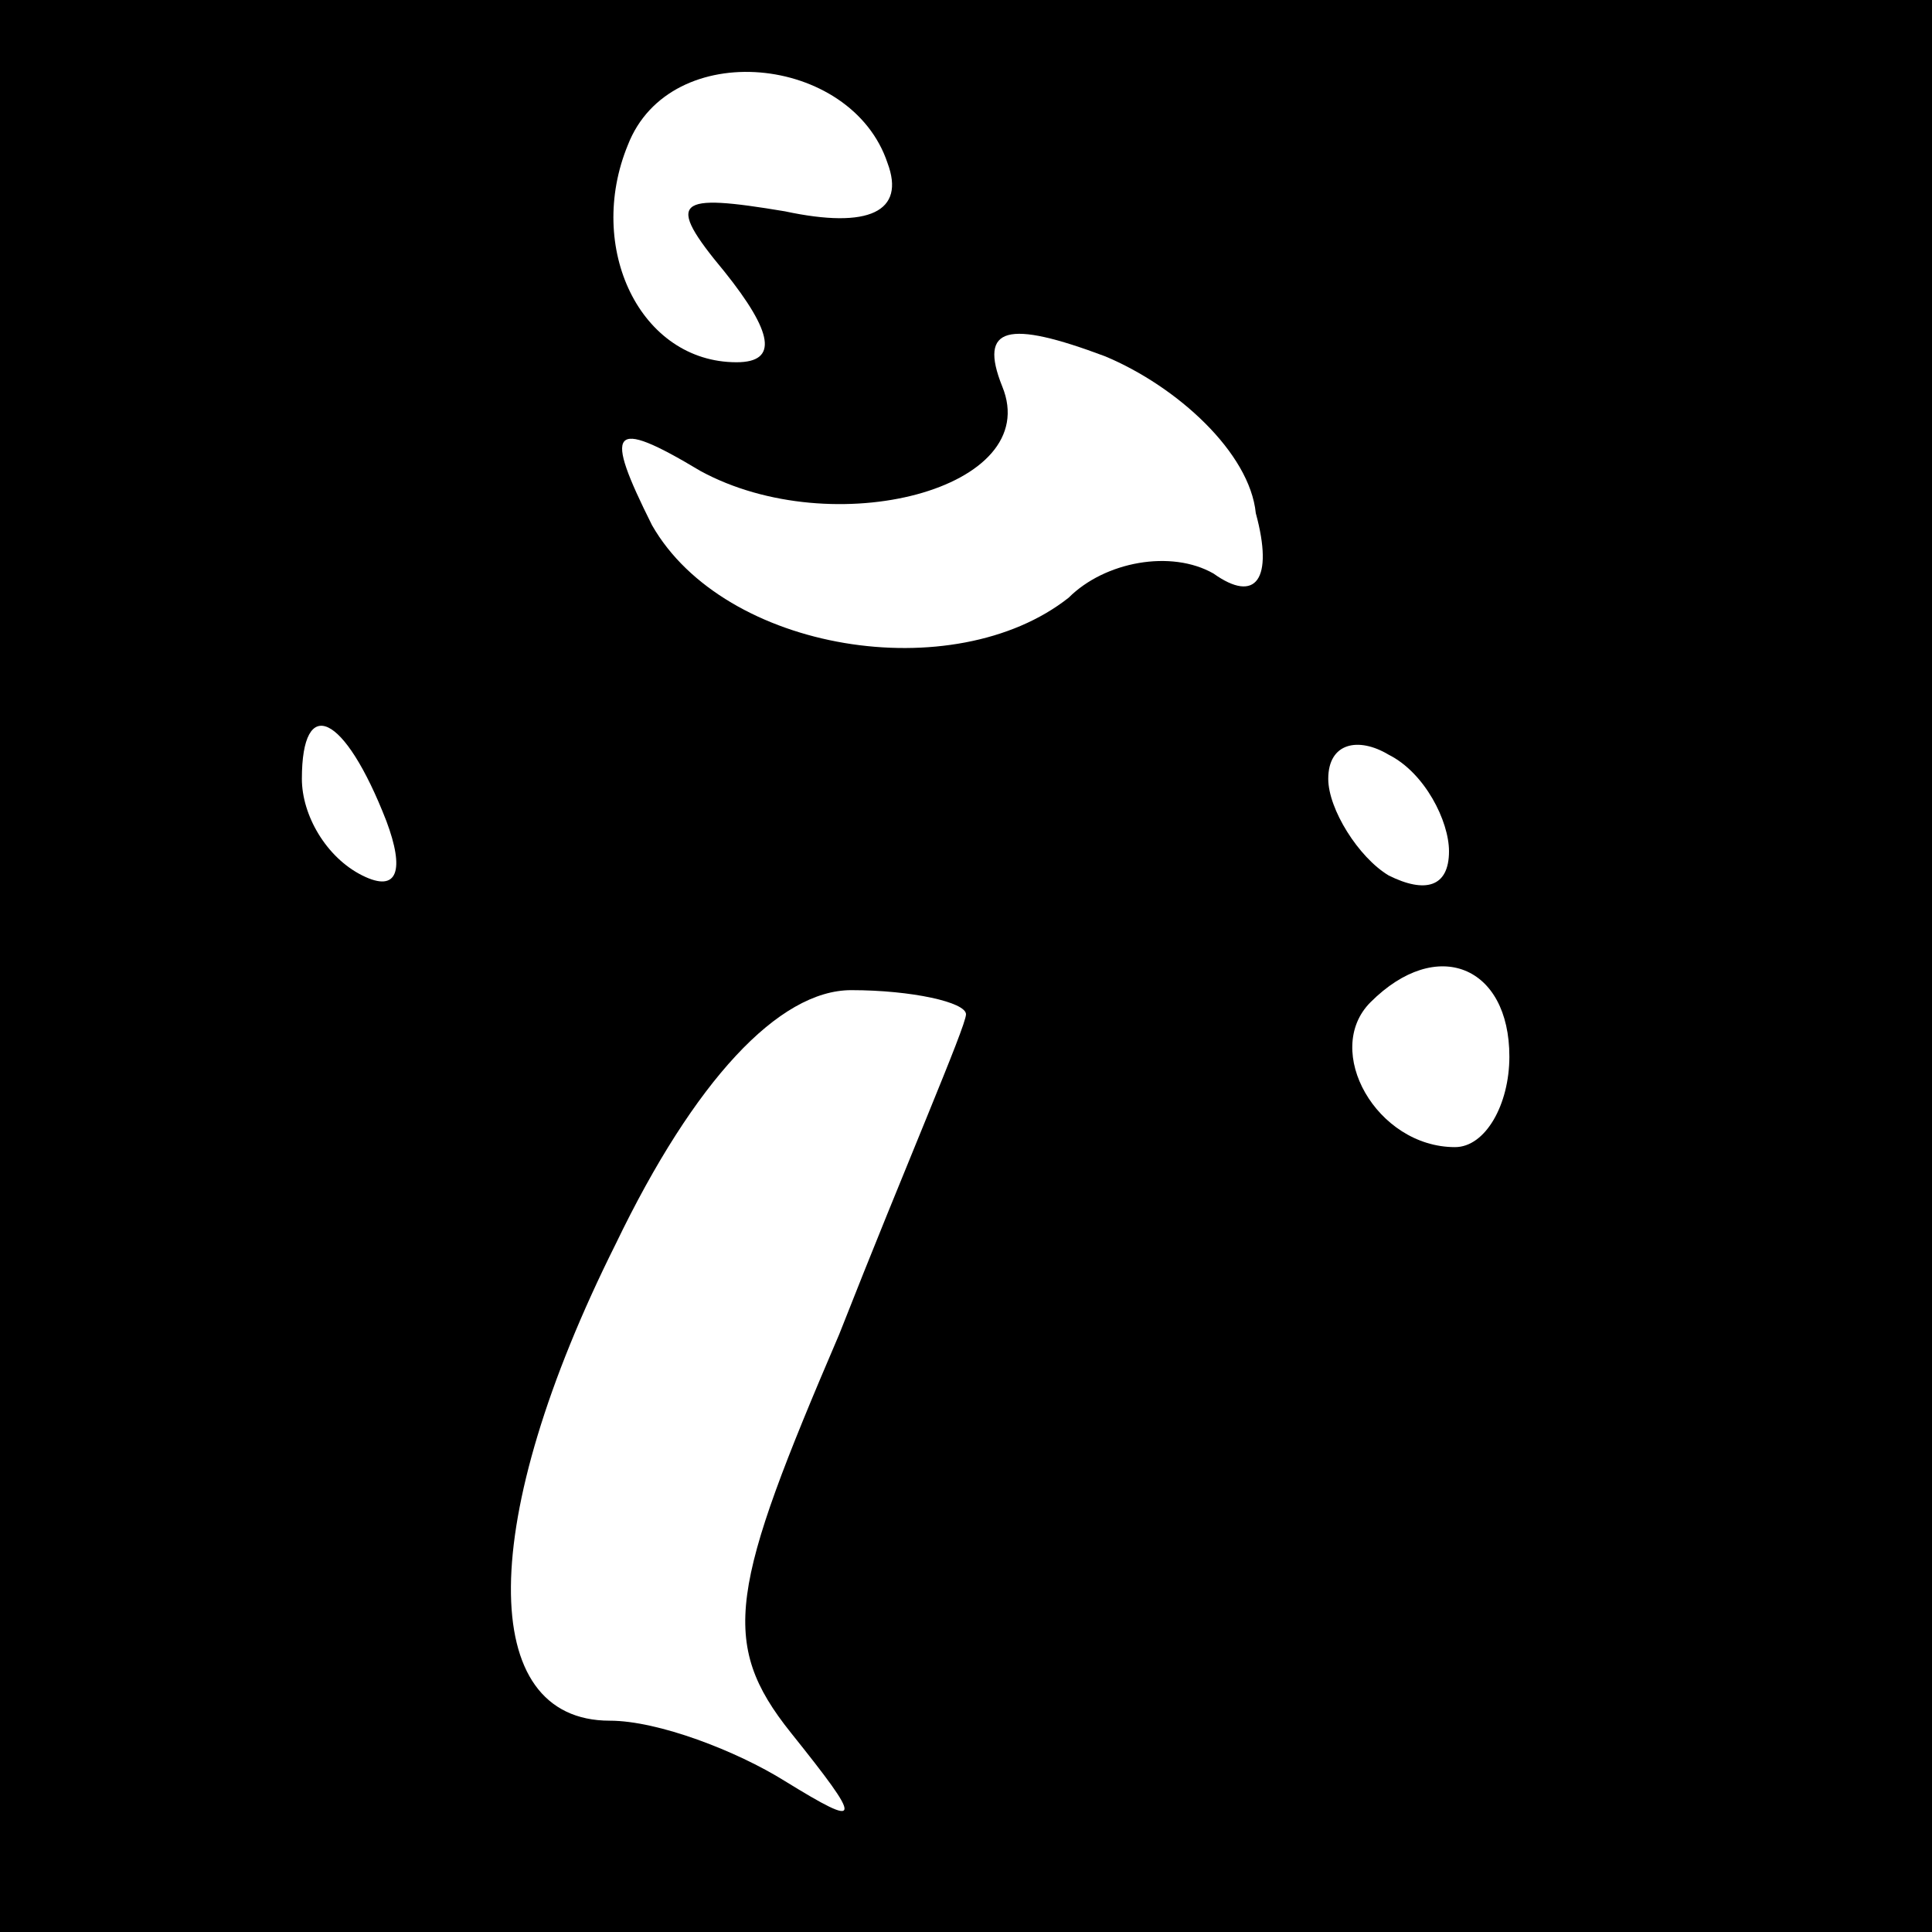 <?xml version="1.0" standalone="no"?>
<!DOCTYPE svg PUBLIC "-//W3C//DTD SVG 20010904//EN"
 "http://www.w3.org/TR/2001/REC-SVG-20010904/DTD/svg10.dtd">
<svg version="1.0" xmlns="http://www.w3.org/2000/svg"
 width="32pt" height="32pt" viewBox="0 0 32 32"
 preserveAspectRatio="xMidYMid meet">
<rect x="0" y="0" width="32" height="32" fill="#808080" stroke="none"/>
<g transform="translate(0,32) scale(0.1,-0.1)"
fill="#000000" stroke="none">
<path fill="#000000" stroke="none" d="M0 160 l0 -160 160 0 160 0 0 160 0
160 -160 0 -160 0 0 -160z"/>
<path fill="#ffffff" stroke="none" d="M147 293 c3 -8 -3 -11 -17 -8 -18 3
-20 2 -10 -10 8 -10 9 -15 2 -15 -16 0 -25 19 -18 36 7 18 37 15 43 -3z"/>
<path fill="#ffffff" stroke="none" d="M208 235 c3 -11 0 -15 -7 -10 -7 4 -18
2 -24 -4 -19 -15 -57 -9 -69 12 -8 16 -7 18 8 9 22 -12 57 -3 50 14 -4 10 1
11 17 5 12 -5 24 -16 25 -26z"/>
<path fill="#ffffff" stroke="none" d="M64 184 c3 -8 2 -12 -4 -9 -6 3 -10 10
-10 16 0 14 7 11 14 -7z"/>
<path fill="#ffffff" stroke="none" d="M240 179 c0 -6 -4 -7 -10 -4 -5 3 -10
11 -10 16 0 6 5 7 10 4 6 -3 10 -11 10 -16z"/>
<path fill="#ffffff" stroke="none" d="M160 152 c0 -2 -10 -25 -21 -53 -18
-42 -20 -51 -8 -66 12 -15 12 -16 -1 -8 -8 5 -21 10 -29 10 -22 0 -22 33 1 79
13 27 27 42 39 42 10 0 19 -2 19 -4z"/>
<path fill="#ffffff" stroke="none" d="M250 145 c0 -8 -4 -15 -9 -15 -13 0
-22 16 -14 24 11 11 23 6 23 -9z"/>
</g>
</svg>
